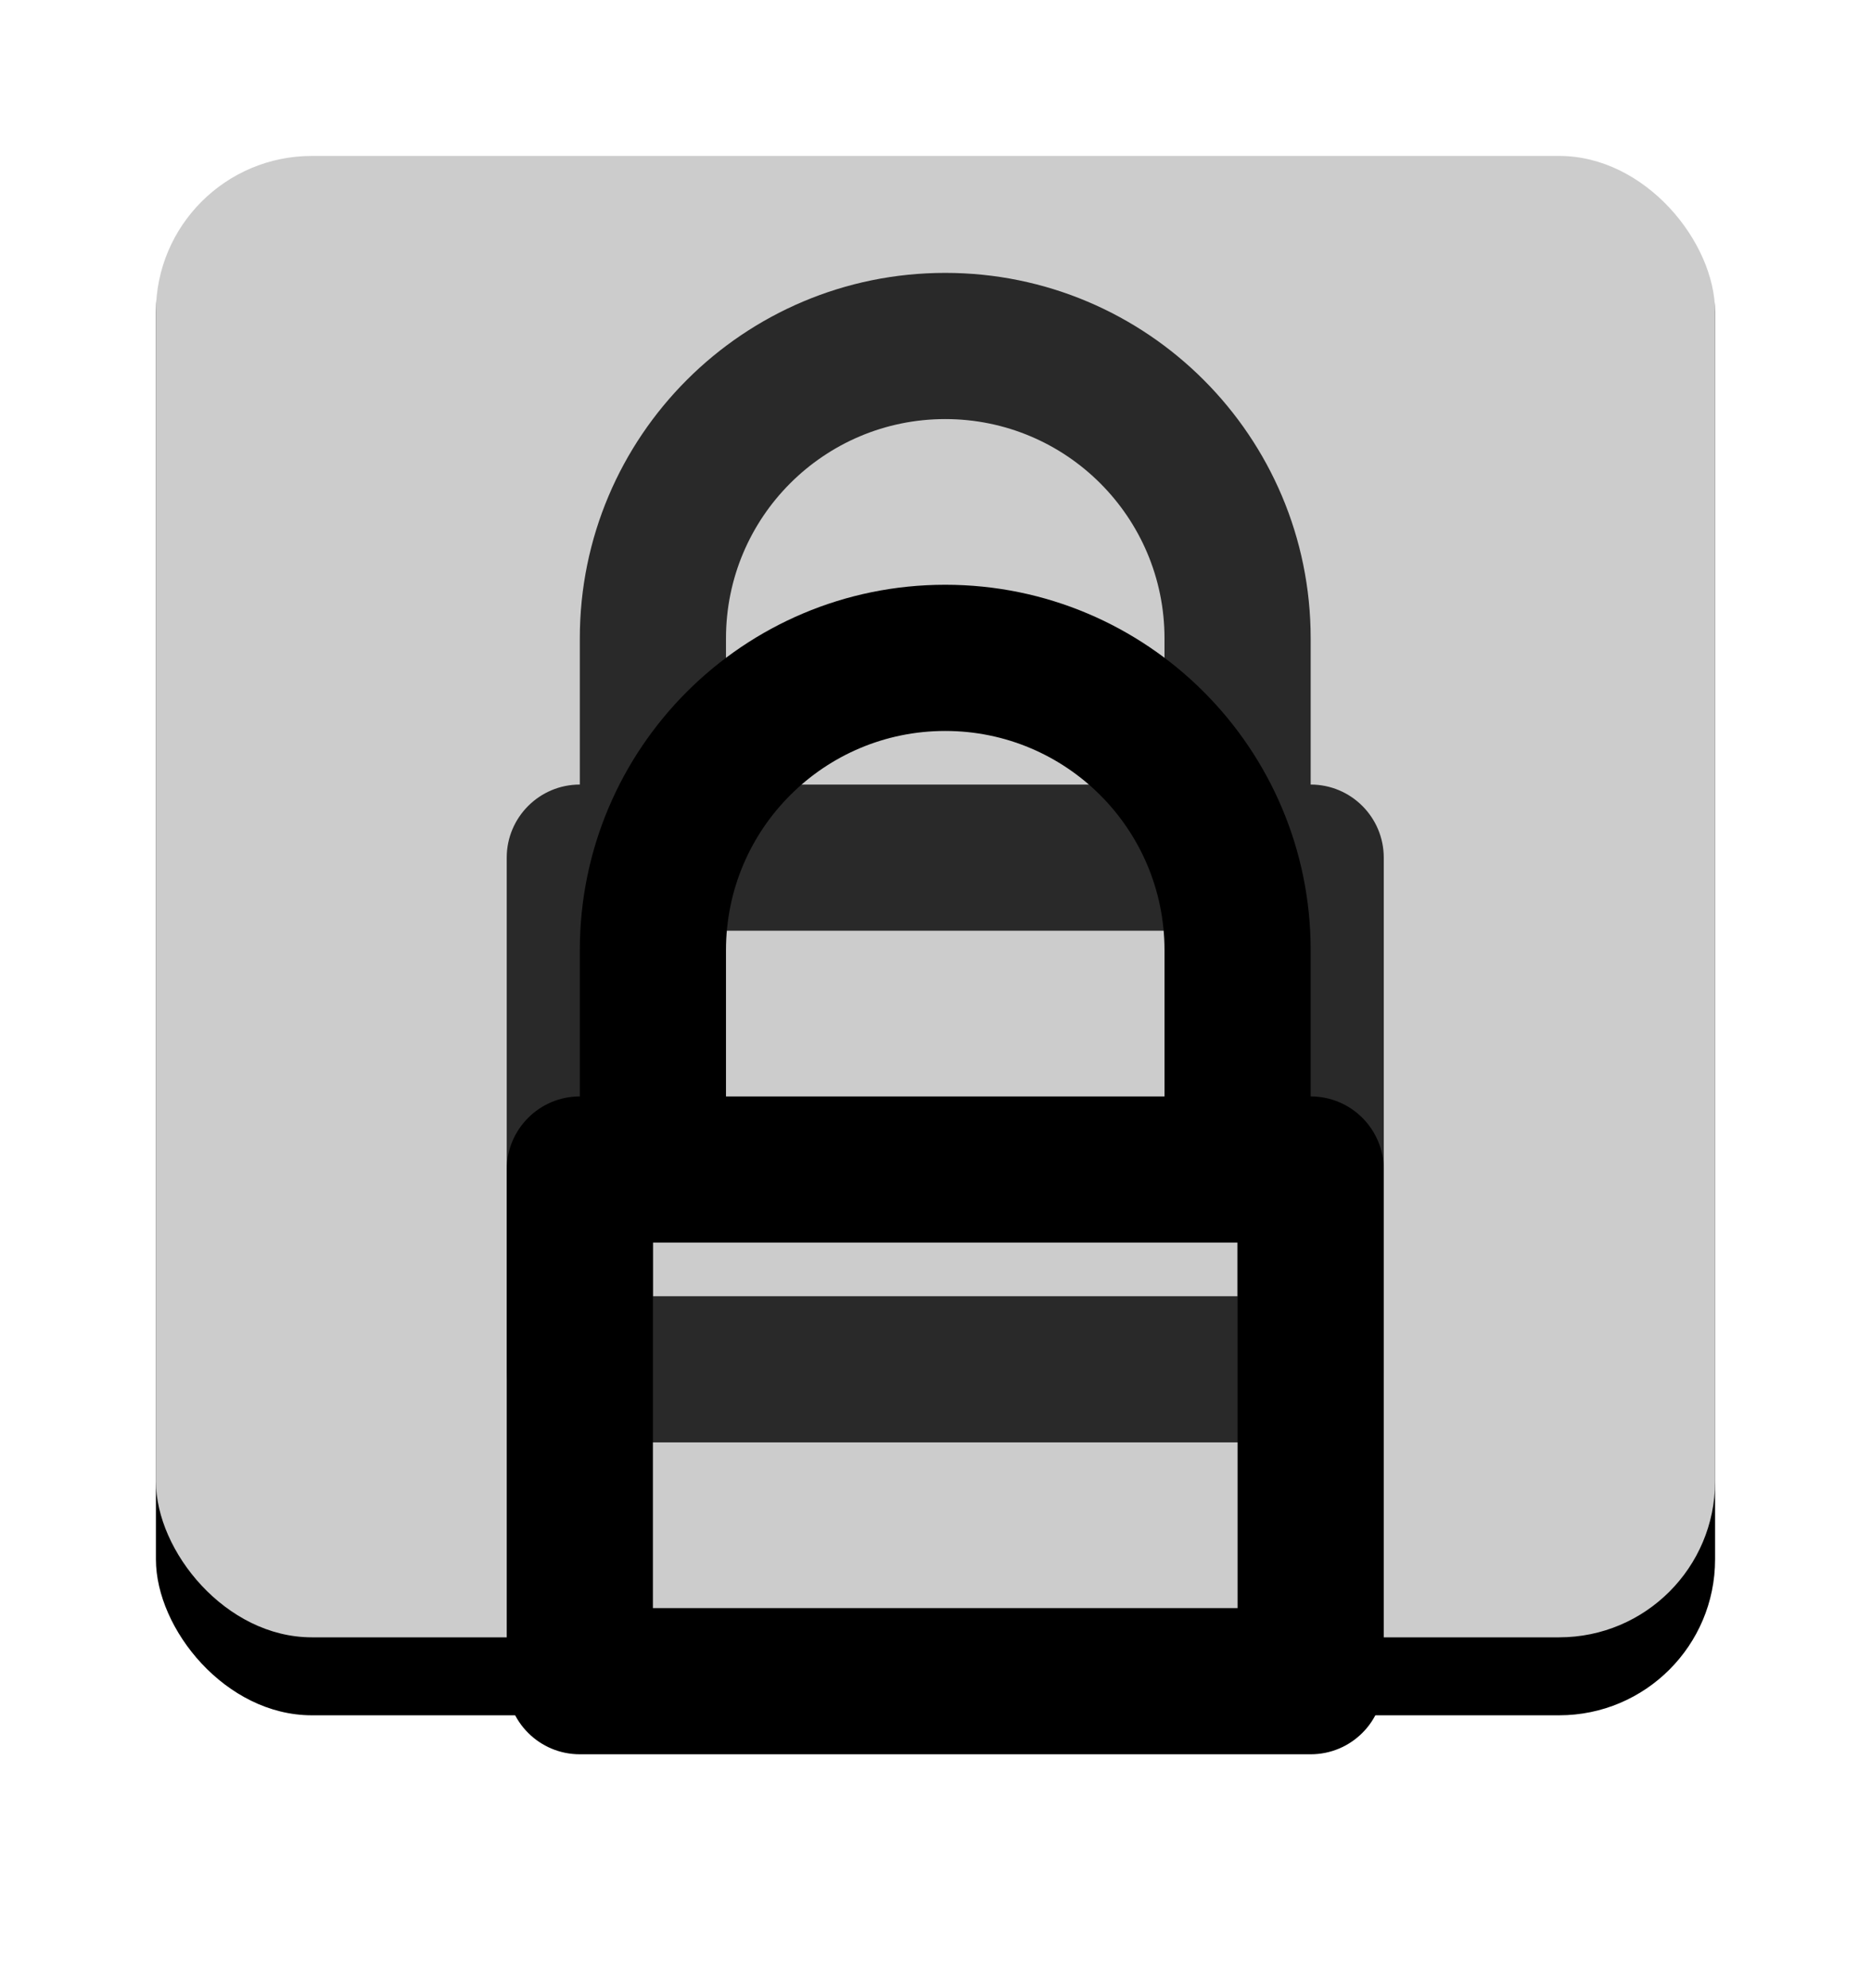 <?xml version="1.0" encoding="UTF-8"?>
<svg width="48px" height="51px" viewBox="0 0 48 51" version="1.1" xmlns="http://www.w3.org/2000/svg" xmlns:xlink="http://www.w3.org/1999/xlink">
    <!-- Generator: Sketch 62 (91390) - https://sketch.com -->
    <title>icon-lock-screen</title>
    <desc>Created with Sketch.</desc>
    <defs>
        <rect id="path-1" x="0" y="0" width="40" height="40" rx="4"></rect>
        <filter x="-17.5%" y="-12.5%" width="135.0%" height="135.0%" filterUnits="objectBoundingBox" id="filter-2">
            <feOffset dx="0" dy="2" in="SourceAlpha" result="shadowOffsetOuter1"></feOffset>
            <feGaussianBlur stdDeviation="2" in="shadowOffsetOuter1" result="shadowBlurOuter1"></feGaussianBlur>
            <feComposite in="shadowBlurOuter1" in2="SourceAlpha" operator="out" result="shadowBlurOuter1"></feComposite>
            <feColorMatrix values="0 0 0 0 0   0 0 0 0 0   0 0 0 0 0  0 0 0 0.5 0" type="matrix" in="shadowBlurOuter1"></feColorMatrix>
        </filter>
        <path d="M20.625,30 L1.875,30 C0.84,30 0,29.162 0,28.125 L0,15 C0,13.965 0.84,13.125 1.875,13.125 L1.875,9.375 C1.875,4.196 6.073,0 11.25,0 C16.429,0 20.625,4.196 20.625,9.375 L20.625,13.125 C21.662,13.125 22.5,13.965 22.5,15 L22.5,28.125 C22.5,29.162 21.662,30 20.625,30 Z M16.875,9.375 C16.875,6.268 14.355,3.75 11.25,3.75 C8.143,3.75 5.625,6.268 5.625,9.375 L5.625,13.125 L16.875,13.125 L16.875,9.375 Z M18.75,16.875 L3.75,16.875 L3.75,26.25 L18.75,26.25 L18.75,16.875 Z" id="path-3"></path>
        <filter x="-57.8%" y="-23.3%" width="215.6%" height="193.3%" filterUnits="objectBoundingBox" id="filter-4">
            <feOffset dx="0" dy="8" in="SourceAlpha" result="shadowOffsetOuter1"></feOffset>
            <feGaussianBlur stdDeviation="3" in="shadowOffsetOuter1" result="shadowBlurOuter1"></feGaussianBlur>
            <feComposite in="shadowBlurOuter1" in2="SourceAlpha" operator="out" result="shadowBlurOuter1"></feComposite>
            <feColorMatrix values="0 0 0 0 0   0 0 0 0 0   0 0 0 0 0  0 0 0 0.2 0" type="matrix" in="shadowBlurOuter1"></feColorMatrix>
        </filter>
    </defs>
    <g id="Dark" stroke="none" stroke-width="1" fill="none" fill-rule="evenodd">
        <g id="Nexus-9" transform="translate(-760, -21)">
            <g id="Toolbar" transform="translate(25, 23)">
                <g id="Icons" transform="translate(659, 0)">
                    <g id="Lock-Screen" transform="translate(80, 0)">
                        <g id="icon-lock-screen">
                            <g id="Button">
                                <use fill="black" fill-opacity="1" filter="url(#filter-2)" xlink:href="#path-1"></use>
                                <use fill-opacity="0.8" fill="#FFFFFF" fill-rule="evenodd" xlink:href="#path-1"></use>
                            </g>
                            <g id="locked" transform="translate(9, 5)" fill-rule="nonzero">
                                <g id="Shape">
                                    <use fill="black" fill-opacity="1" filter="url(#filter-4)" xlink:href="#path-3"></use>
                                    <use fill-opacity="0.8" fill="#000000" xlink:href="#path-3"></use>
                                </g>
                            </g>
                        </g>
                    </g>
                </g>
            </g>
        </g>
    </g>
</svg>